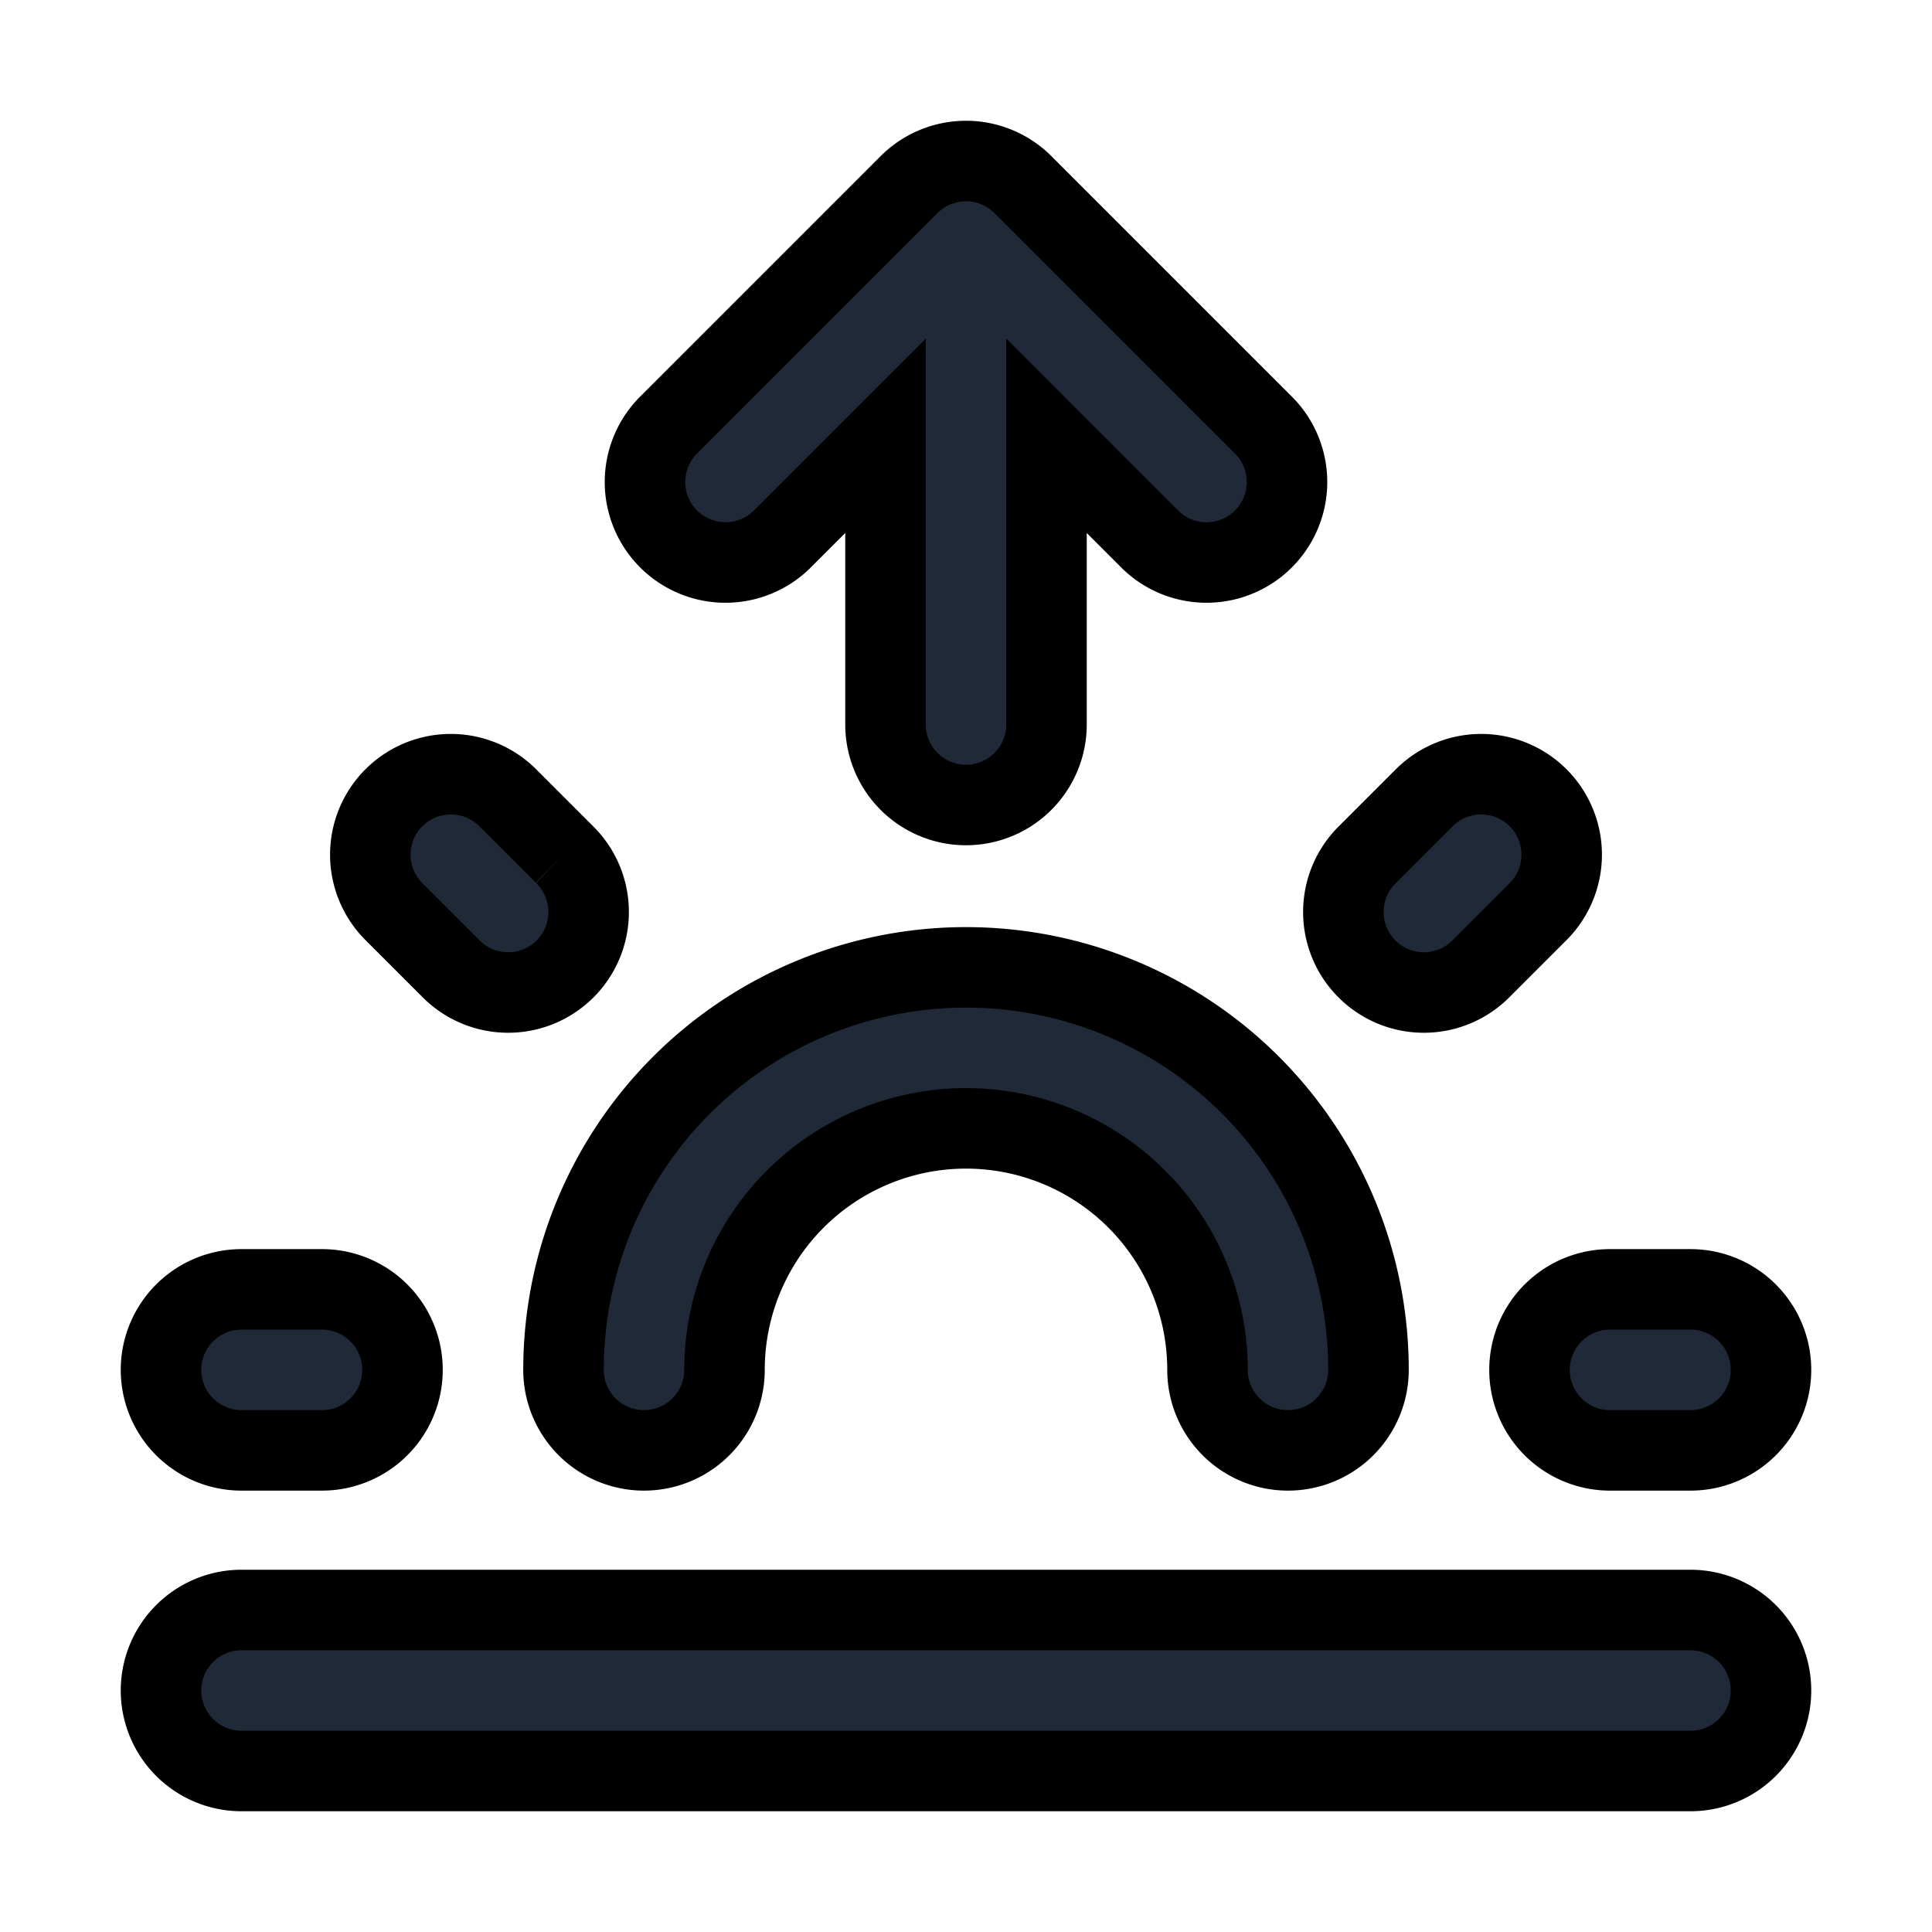 <svg fill="none" stroke="currentColor" viewBox="0 0 24 24">
  <path fill="#1F2937" fill-rule="evenodd" d="M4.893 9.91a1 1 0 0 1 1.414 0l.7.7a1 1 0 1 1-1.414 1.414l-.7-.7a1 1 0 0 1 0-1.414zm14.214 0a1 1 0 0 1 0 1.414l-.7.7a1 1 0 1 1-1.414-1.414l.7-.7a1 1 0 0 1 1.414 0zM12 14.017a3 3 0 0 0-3 3 1 1 0 1 1-2 0 5 5 0 1 1 10 0 1 1 0 1 1-2 0 3 3 0 0 0-3-3zm-10 3a1 1 0 0 1 1-1h1a1 1 0 1 1 0 2H3a1 1 0 0 1-1-1zm17 0a1 1 0 0 1 1-1h1a1 1 0 1 1 0 2h-1a1 1 0 0 1-1-1zM2 21a1 1 0 0 1 1-1h18a1 1 0 1 1 0 2H3a1 1 0 0 1-1-1zM11.293 2.293a1 1 0 0 1 1.414 0l3 3a1 1 0 0 1-1.414 1.414L13 5.414V9a1 1 0 1 1-2 0V5.414L9.707 6.707a1 1 0 0 1-1.414-1.414l3-3z" clip-rule="evenodd"/>
</svg>
